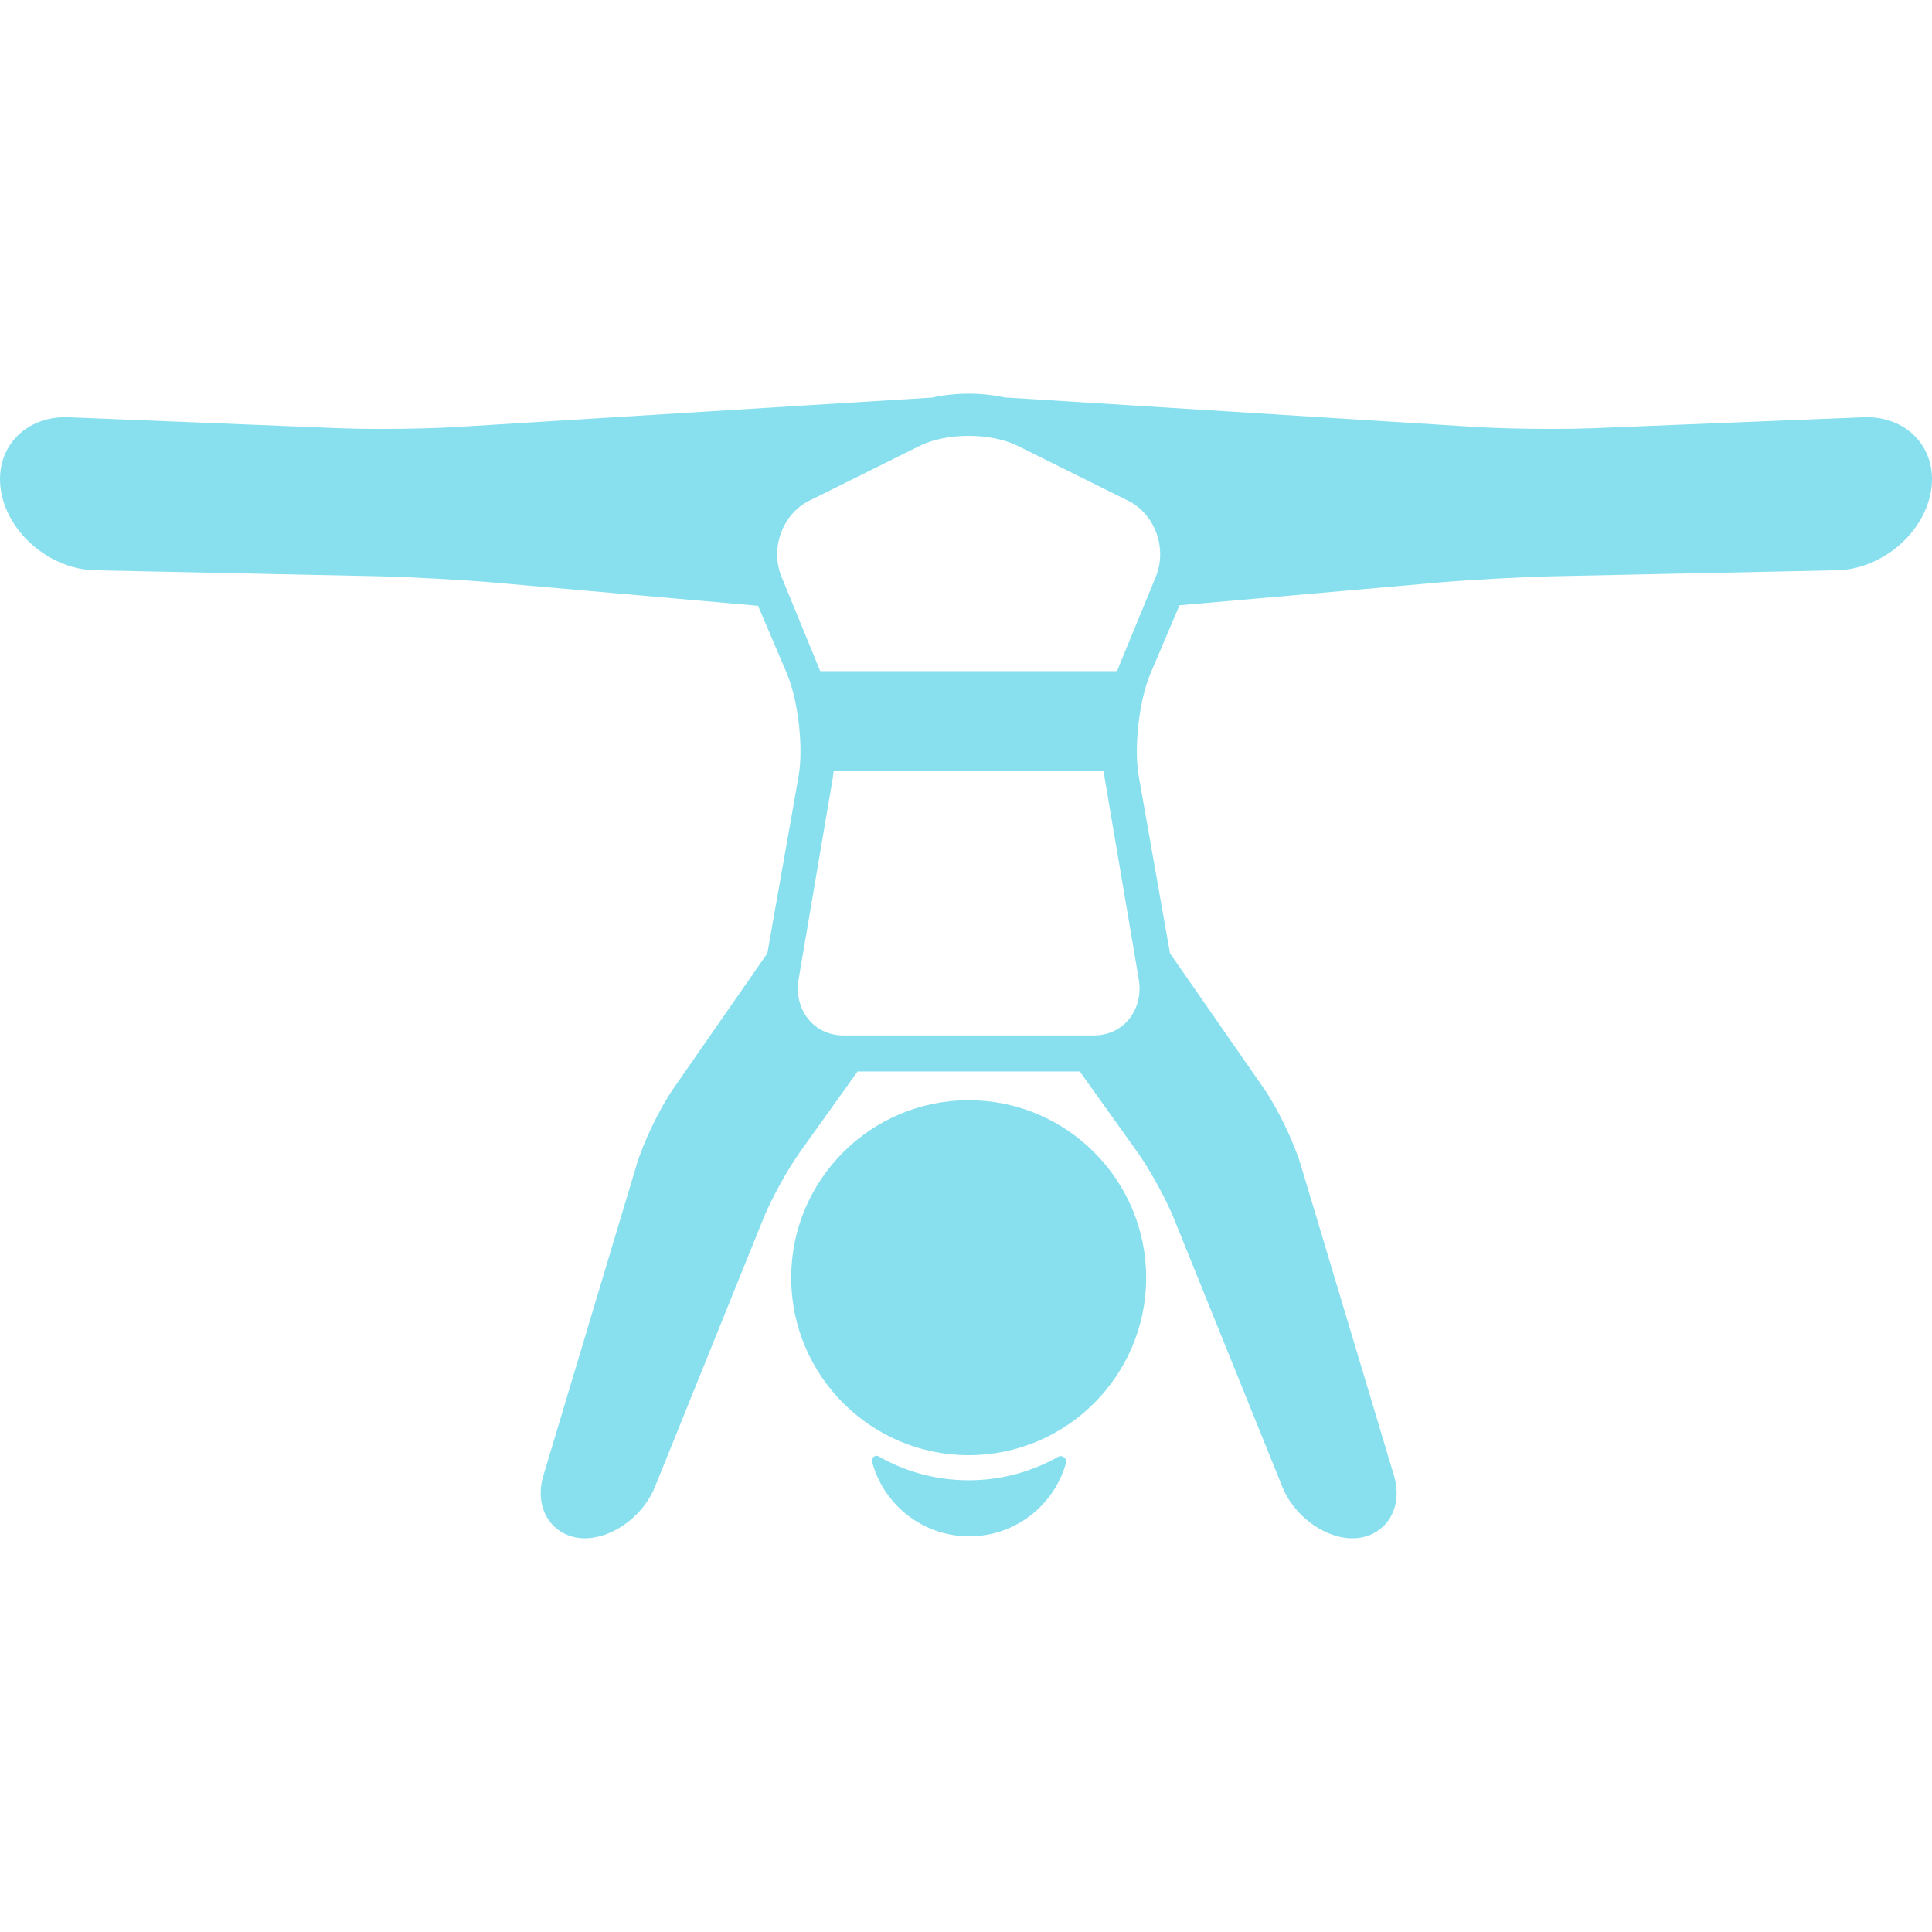 <?xml version="1.0" encoding="iso-8859-1"?>
<!-- Generator: Adobe Illustrator 17.1.0, SVG Export Plug-In . SVG Version: 6.00 Build 0)  -->
<!DOCTYPE svg PUBLIC "-//W3C//DTD SVG 1.1//EN" "http://www.w3.org/Graphics/SVG/1.1/DTD/svg11.dtd">
<svg version="1.1" id="Capa_1" xmlns="http://www.w3.org/2000/svg" xmlns:xlink="http://www.w3.org/1999/xlink" x="0px" y="0px"
	 viewBox="0 0 482.61 482.61" style="enable-background:new 0 0 482.61 482.61;" xml:space="preserve">
<g>
	<path d="M264.411,363.858c-6.628,3.758-14.279,5.911-22.427,5.911c-8.232,0-15.955-2.199-22.63-6.028
		c-0.701-0.402-1.761,0.449-1.545,1.279c2.813,10.791,12.625,18.756,24.297,18.756c11.58,0,21.325-7.84,24.225-18.501
		C266.594,364.308,265.274,363.369,264.411,363.858z" fill='#88E0EF'/>
	<path d="M241.973,274.829c-24.448,0-44.338,19.89-44.338,44.338c0,24.447,19.89,44.337,44.338,44.337
		c24.447,0,44.337-19.89,44.337-44.337C286.31,294.719,266.42,274.829,241.973,274.829z" fill='#88E0EF'/>
	<path d="M479.395,110.159c-3.124-3.972-8.184-6.168-13.915-5.926l-67.626,2.739c-2.811,0.114-6.367,0.174-10.284,0.174
		c-7.003,0-14.165-0.187-19.159-0.5l-117.187-7.35c-0.076-0.005-0.148-0.003-0.223-0.007c-2.823-0.617-5.881-0.952-9.029-0.952
		c-3.197,0-6.3,0.346-9.16,0.982l-118.608,7.339c-4.957,0.307-12.071,0.49-19.032,0.49c-3.97,0-7.571-0.062-10.417-0.177
		l-67.625-2.739c-0.283-0.012-0.563-0.017-0.84-0.017c-5.339,0-10.105,2.166-13.075,5.942c-2.981,3.79-3.931,8.727-2.676,13.9
		c2.447,10.092,12.642,18.173,23.208,18.396l70.29,1.483c8.179,0.172,21.46,0.896,29.606,1.611l65.714,5.778l7.176,16.862
		c2.869,6.741,4.217,18.532,2.944,25.747l-7.798,44.202l-23.42,33.711c-3.454,4.972-7.522,13.408-9.262,19.206l-23.267,77.548
		c-1.267,4.222-0.703,8.379,1.549,11.404c2.014,2.707,5.226,4.26,8.813,4.26c0.174,0,0.351-0.004,0.53-0.011
		c6.838-0.28,14.125-5.763,16.95-12.753l27.174-67.251c1.911-4.729,6.026-12.177,8.986-16.33l14.488-20.271h55.502l14.489,20.271
		c2.96,4.153,7.076,11.629,8.986,16.358l27.174,67.237c2.824,6.99,10.111,12.466,16.951,12.746c0.178,0.007,0.355,0.007,0.529,0.007
		c3.586,0,6.799-1.554,8.813-4.26c2.251-3.026,2.816-7.185,1.549-11.406l-23.267-77.548c-1.74-5.798-5.808-14.235-9.262-19.207
		l-23.421-33.711l-7.798-44.201c-1.272-7.216,0.076-19.007,2.944-25.748l7.228-16.984l64.328-5.656
		c8.147-0.716,21.428-1.439,29.606-1.611l70.29-1.483c10.566-0.224,20.761-8.305,23.208-18.396
		C483.326,118.886,482.376,113.95,479.395,110.159z M284.447,244.551c1.298,7.619-3.752,14.102-11.221,14.102h-62.506
		c-7.469,0-12.519-6.483-11.221-14.102l8.46-49.787c0.114-0.668,0.2-1.381,0.274-2.112h67.493c0.072,0.686,0.155,1.356,0.262,1.987
		L284.447,244.551z M288.711,144.08l-9.686,23.573h-74.131l-9.66-23.542c-2.925-7.118,0.193-15.693,6.929-19.036l27.563-13.689
		c6.736-3.343,17.758-3.347,24.494-0.004l27.563,13.679C288.518,128.405,291.636,136.962,288.711,144.08z" fill='#88E0EF'/>
</g>
<g>
</g>
<g>
</g>
<g>
</g>
<g>
</g>
<g>
</g>
<g>
</g>
<g>
</g>
<g>
</g>
<g>
</g>
<g>
</g>
<g>
</g>
<g>
</g>
<g>
</g>
<g>
</g>
<g>
</g>
</svg>

